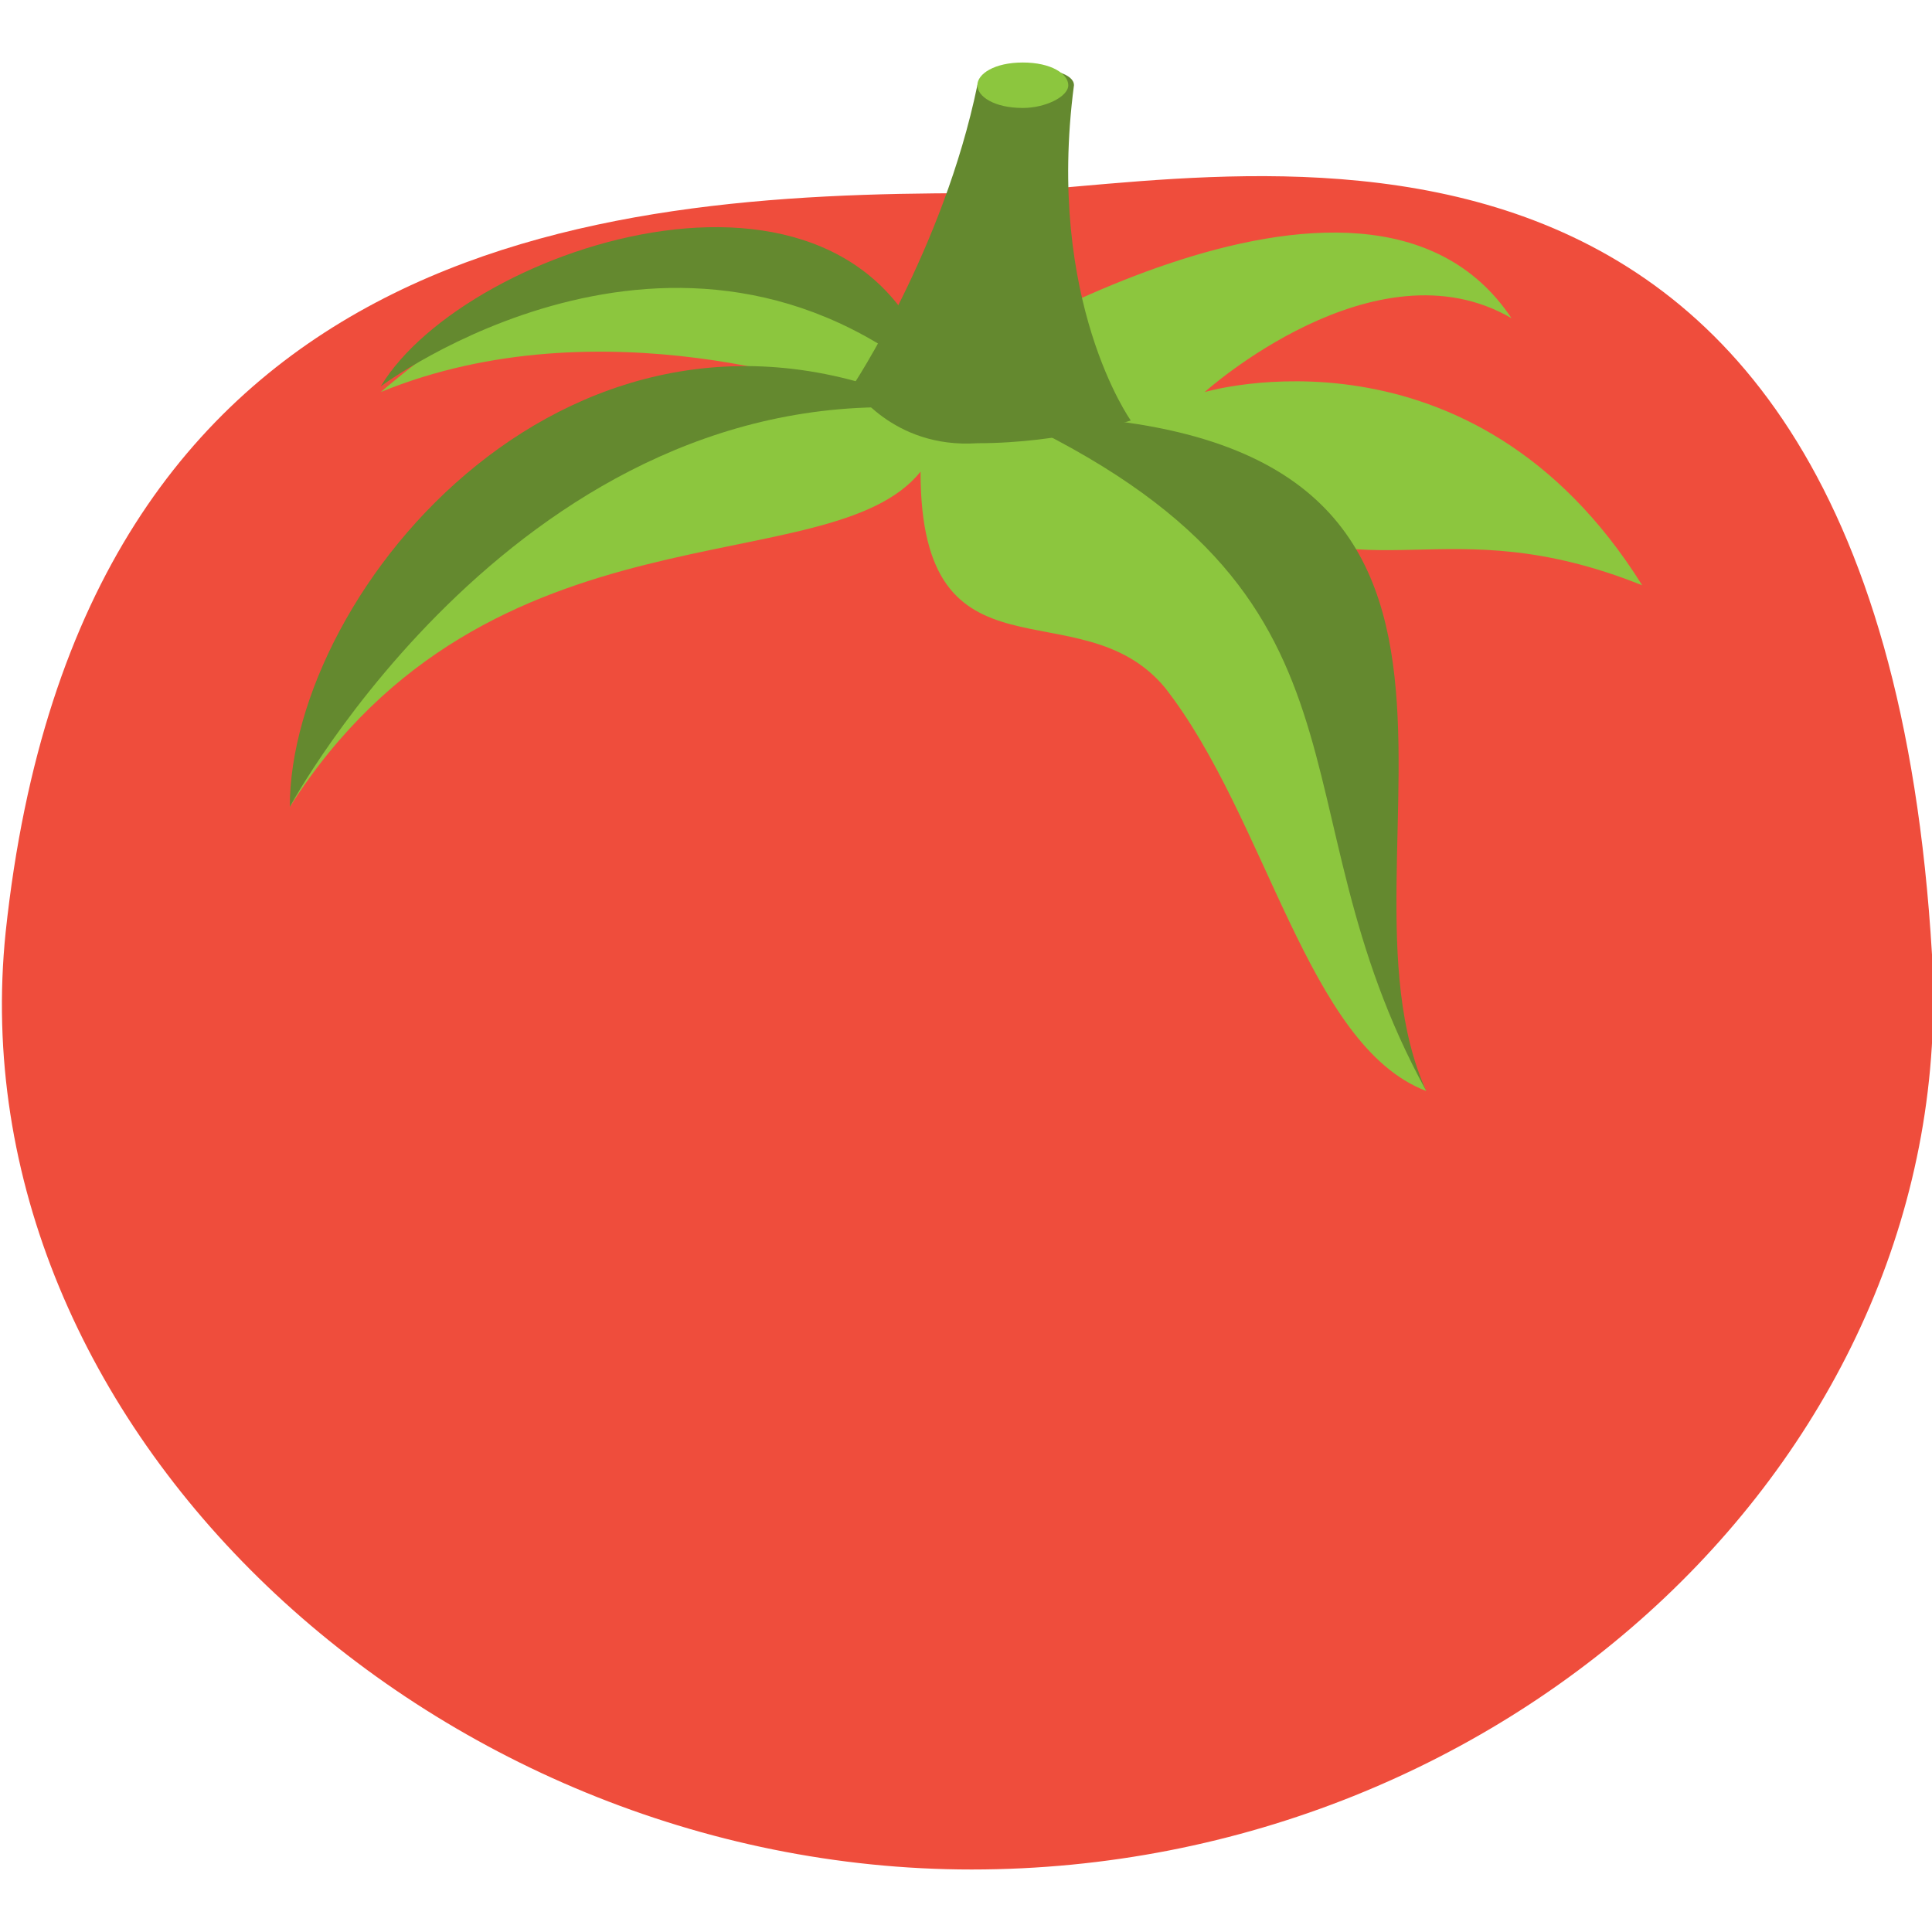 <svg xmlns="http://www.w3.org/2000/svg" xml:space="preserve" id="Capa_1" x="0" y="0" style="enable-background:new 0 0 34 34" version="1.1" viewBox="0 0 34 34"><style>.st1{fill:#8cc63e}.st2{fill:#64892f}</style><path d="M34 16.8c.5 8.7-7.4 16.1-16.9 16.1-9.5 0-17.9-7.8-17-16.5 1.3-12.2 10.4-13 17-13 4 0 15.9-3.5 16.9 13.4z" style="fill:#ef4d3c"/><path d="M5.1 14.2c3.5-5.5 9.5-3.9 11.1-5.9 0 3.9 2.8 2 4.3 3.8 1.8 2.3 2.5 6.3 4.6 7.1-2.1-4.5 1.3-4.3-3.5-10.3 2.5 1.6 3.8 0 7.3 1.4-3-4.8-7.7-3.4-7.7-3.4s3-2.7 5.4-1.3c-2.6-3.9-10.1 1-10.1 1s-3.1-5.4-9.8.3c3.9-1.6 8.2 0 8.2 0s-7-1.8-9.8 7.3z" class="st1"/><path d="M5.1 14.2s4.1-7.6 11.3-7c-6.3-2.9-11.3 3.2-11.3 7z" class="st2"/><path d="M6.7 6.8s5.2-3.9 9.8 0c-1.3-4.8-8.3-2.5-9.8 0zM17.7 7.3c6.9 3.2 4.6 6.8 7.4 11.9-1.9-4.2 2.8-11.9-7.4-11.9z" class="st2"/><path d="M15 6.8s1.6-2.4 2.2-5.3c.1-.4 1.7-.4 1.7 0-.5 3.8 1 5.9 1 5.9s-1.2.4-2.7.4c-1.5.1-2.2-1-2.2-1z" class="st2"/><path d="M18 1.1c.5 0 .8.2.8.4s-.4.4-.8.4c-.5 0-.8-.2-.8-.4s.3-.4.8-.4z" class="st1"/></svg>